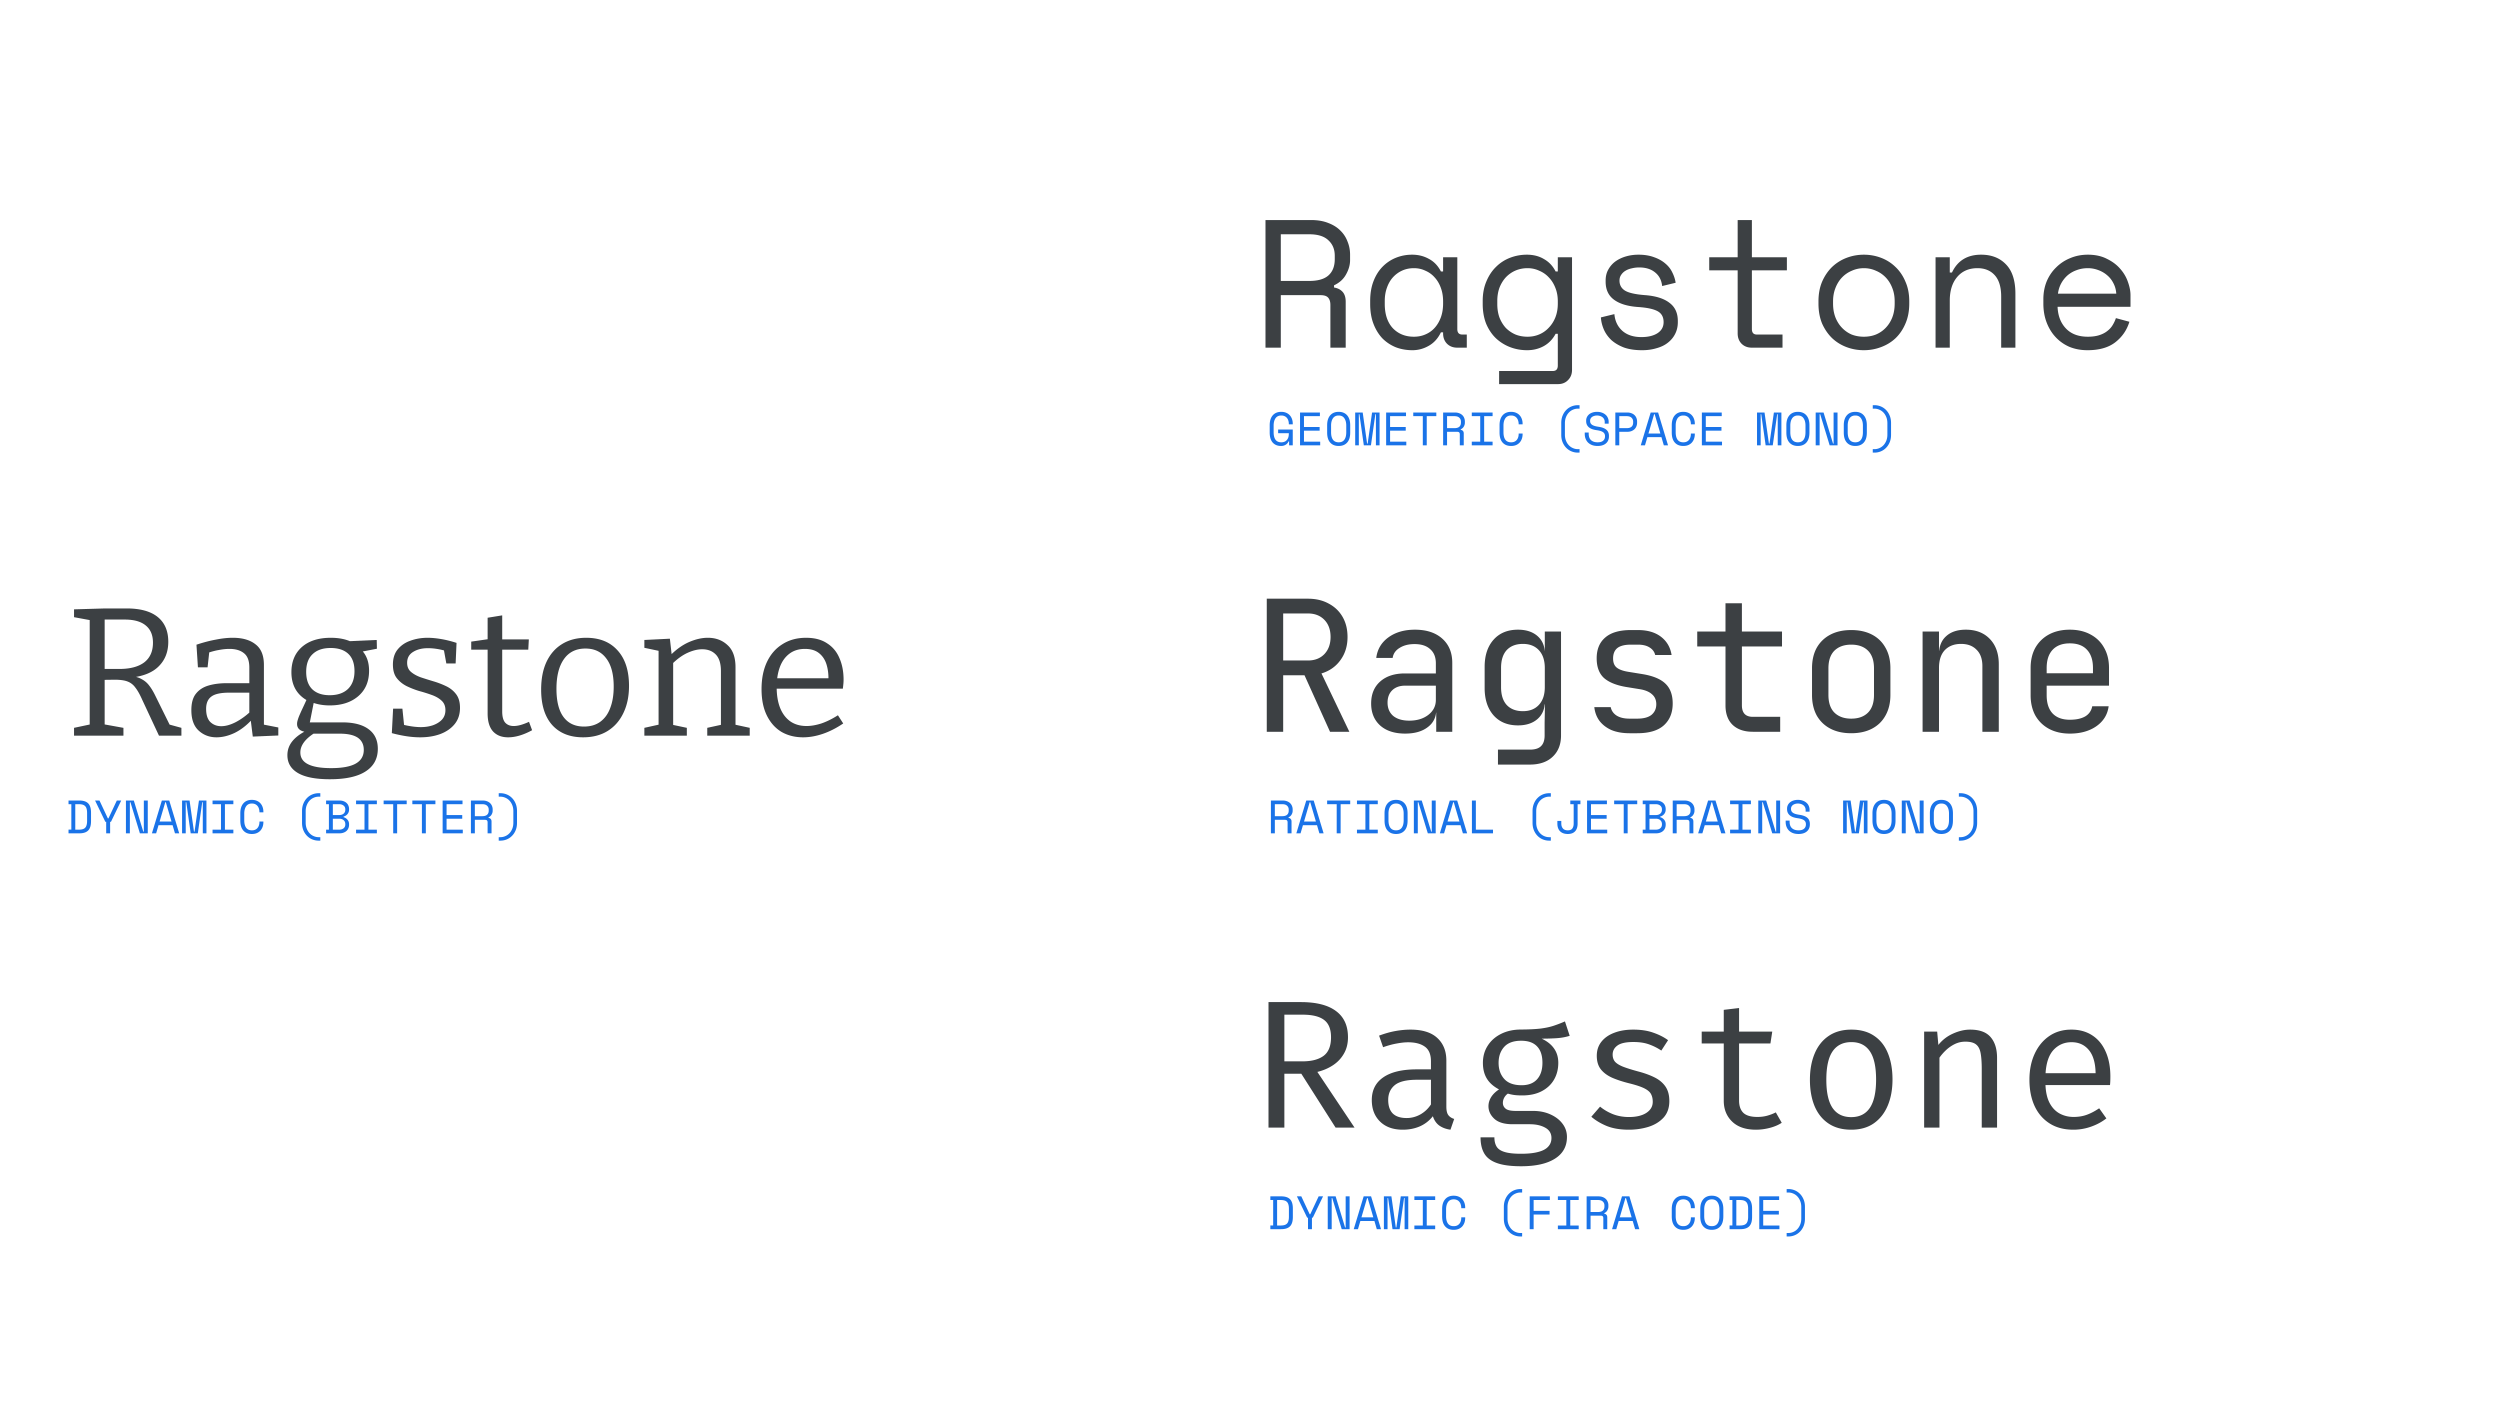 <svg xmlns="http://www.w3.org/2000/svg" width="1920" height="1080" fill="none"><path fill="#3C4043" d="M56.86 565v-6.02l13.86-2.94-1.82 2.52V474l2.38 2.66L56.86 474v-6.02l23.94-.7h16.38c10.546 0 18.526 2.193 23.939 6.58 5.414 4.386 8.12 10.733 8.12 19.04 0 7.653-2.426 13.906-7.28 18.76-4.76 4.853-12.04 7.793-21.84 8.82l-.14-1.4c3.64.373 6.58 1.213 8.82 2.52a16.94 16.94 0 0 1 5.88 5.04c1.587 2.053 3.127 4.62 4.62 7.7l11.76 23.8-3.5-2.38 11.76 3.22V565h-17.22l-12.88-27.58c-1.773-4.014-3.5-7.094-5.18-9.24-1.586-2.24-3.593-3.827-6.02-4.76-2.333-.934-5.693-1.4-10.08-1.4l-9.66.14 2.1-1.96v38.36l-1.82-2.52 16.24 2.94V565H56.86Zm23.52-48.16-2.1-3.08h13.3c8.306 0 14.699-1.68 19.179-5.04 4.48-3.454 6.72-8.494 6.72-15.12 0-5.787-1.82-10.174-5.46-13.16-3.64-3.08-9.053-4.62-16.24-4.62h-17.5l2.1-2.1v43.12ZM202.684 558.7l-1.82-2.52 12.88 2.52v6.16l-19.6.84-1.68-13.44.98.42c-4.107 4.48-8.54 7.886-13.3 10.22-4.76 2.24-9.38 3.36-13.86 3.36-5.414 0-9.987-1.727-13.72-5.18-3.734-3.454-5.6-8.68-5.6-15.68 0-5.507 1.166-9.707 3.5-12.6 2.333-2.987 5.553-5.087 9.66-6.3 4.106-1.214 8.866-1.82 14.28-1.82h18.34l-1.26 1.4v-13.44c0-5.134-1.354-8.774-4.06-10.92-2.707-2.24-6.44-3.36-11.2-3.36-2.52 0-5.227.28-8.12.84-2.8.466-5.787 1.26-8.96 2.38l1.68-1.82-1.4 12.74h-7.42l-1.12-17.36c5.32-1.774 10.313-3.08 14.98-3.92 4.666-.934 8.96-1.4 12.88-1.4 7.466 0 13.3 1.68 17.5 5.04 4.293 3.266 6.44 8.54 6.44 15.82v48.02Zm-44.38-14.28c0 4.573 1.073 7.933 3.22 10.08 2.24 2.146 5.04 3.22 8.4 3.22 3.266 0 6.86-.98 10.78-2.94 4.013-2.054 7.886-4.807 11.62-8.26l-.84 2.94V530.7l1.26 1.26h-16.66c-6.627 0-11.247 1.026-13.86 3.08-2.614 1.96-3.92 5.086-3.92 9.38ZM253.346 598.46c-10.92 0-19.087-1.587-24.5-4.76-5.413-3.174-8.12-7.747-8.12-13.72 0-4.2 1.4-7.934 4.2-11.2 2.8-3.267 6.907-6.114 12.32-8.54l.14 2.24c-2.987-.187-5.273-.794-6.86-1.82-1.587-1.12-2.38-2.66-2.38-4.62 0-.747.093-1.494.28-2.24.187-.747.513-1.774.98-3.08.56-1.4 1.353-3.22 2.38-5.46 1.12-2.334 2.52-5.367 4.2-9.1l.28 1.96c-4.013-2.147-7.093-5.04-9.24-8.68-2.147-3.734-3.22-8.12-3.22-13.16 0-8.12 2.66-14.56 7.98-19.32 5.413-4.76 12.833-7.14 22.26-7.14 6.347 0 11.807 1.12 16.38 3.36l-3.08-.7 21.98-.98.14 6.72-13.02 2.52.98-1.68c1.96 1.866 3.453 4.153 4.48 6.86 1.027 2.706 1.54 5.786 1.54 9.24 0 8.213-2.753 14.7-8.26 19.46-5.507 4.76-12.833 7.14-21.98 7.14-5.227 0-10.033-.887-14.42-2.66l2.52-1.26-3.64 18.34-2.38-1.4h27.44c8.96 0 15.773 1.773 20.44 5.32 4.667 3.453 7 8.446 7 14.98 0 7.56-3.127 13.346-9.38 17.36-6.16 4.013-15.307 6.02-27.44 6.02Zm.98-8.54c8.493 0 14.793-1.167 18.9-3.5 4.107-2.334 6.16-5.834 6.16-10.5 0-4.107-1.54-7.234-4.62-9.38-3.08-2.054-7.7-3.08-13.86-3.08h-22.26l3.22-.7c-7.467 4.666-11.2 9.706-11.2 15.12 0 4.013 1.913 7 5.74 8.96 3.92 2.053 9.893 3.08 17.92 3.08Zm-1.12-56c5.973 0 10.64-1.587 14-4.76 3.36-3.267 5.04-7.84 5.04-13.72 0-5.88-1.587-10.314-4.76-13.3-3.173-2.987-7.7-4.48-13.58-4.48-5.973 0-10.593 1.586-13.86 4.76-3.267 3.08-4.9 7.606-4.9 13.58 0 5.786 1.54 10.22 4.62 13.3 3.173 3.08 7.653 4.62 13.44 4.62ZM312.682 509c0 2.986.98 5.32 2.94 7 1.96 1.68 4.48 3.08 7.56 4.2a317.042 317.042 0 0 0 9.8 3.08 64.517 64.517 0 0 1 9.8 3.78c3.08 1.493 5.6 3.546 7.56 6.16 1.96 2.613 2.94 6.066 2.94 10.36 0 4.946-1.353 9.1-4.06 12.46-2.707 3.36-6.393 5.926-11.06 7.7-4.573 1.68-9.707 2.52-15.4 2.52-3.453 0-7-.28-10.64-.84-3.64-.56-7.373-1.354-11.2-2.38l.98-18.76h7.14l1.4 13.72-1.26-1.54c2.147.56 4.48 1.026 7 1.4 2.52.373 4.853.56 7 .56 3.36 0 6.44-.467 9.24-1.4 2.893-1.027 5.227-2.474 7-4.34 1.773-1.96 2.66-4.387 2.66-7.28 0-3.08-.98-5.507-2.94-7.28-1.867-1.774-4.34-3.22-7.42-4.34a121.194 121.194 0 0 0-9.8-3.08 67.017 67.017 0 0 1-9.66-3.78c-3.08-1.587-5.6-3.64-7.56-6.16s-2.94-5.974-2.94-10.36c0-4.76 1.213-8.634 3.64-11.62 2.52-3.08 5.787-5.32 9.8-6.72 4.107-1.494 8.493-2.24 13.16-2.24 3.173 0 6.673.326 10.5.98 3.827.653 7.747 1.633 11.76 2.94l-.7 15.82h-7.14l-2.1-11.62 1.68 1.96c-4.853-1.4-9.427-2.1-13.72-2.1-4.573 0-8.4.98-11.48 2.94-2.987 1.866-4.48 4.62-4.48 8.26ZM390.178 566.26c-4.854 0-8.68-1.494-11.48-4.48-2.8-3.08-4.2-7.7-4.2-13.86V497.1l1.82 1.82h-14.42v-6.16l14.56-2.1-1.96 2.24v-18.48l11.2-1.82v20.3l-1.54-1.82h21.98l-.42 7.84h-21.56l1.54-1.82v49.28c0 3.92.746 6.766 2.24 8.54 1.586 1.773 3.78 2.66 6.58 2.66 1.68 0 3.5-.28 5.46-.84 1.96-.56 4.06-1.354 6.3-2.38l2.38 6.44c-6.627 3.64-12.787 5.46-18.48 5.46ZM450.183 489.82c10.266 0 18.293 3.22 24.08 9.66 5.88 6.44 8.82 15.54 8.82 27.3 0 7.933-1.447 14.886-4.34 20.86-2.8 5.88-6.814 10.453-12.04 13.72-5.227 3.266-11.527 4.9-18.9 4.9-10.08 0-17.967-3.127-23.66-9.38-5.694-6.347-8.54-15.447-8.54-27.3 0-8.214 1.353-15.26 4.06-21.14 2.8-5.974 6.767-10.547 11.9-13.72 5.227-3.267 11.433-4.9 18.62-4.9Zm-.56 8.26c-7.187 0-12.694 2.706-16.52 8.12-3.827 5.413-5.74 13.02-5.74 22.82 0 9.613 1.82 16.846 5.46 21.7 3.64 4.853 8.867 7.28 15.68 7.28 4.947 0 9.1-1.214 12.46-3.64 3.453-2.52 6.02-6.067 7.7-10.64 1.773-4.574 2.66-10.034 2.66-16.38 0-9.52-1.914-16.754-5.74-21.7-3.734-5.04-9.053-7.56-15.96-7.56ZM494.87 565v-6.02l12.6-2.8-1.68 2.1v-60.2l1.68 2.1-12.6-2.66v-6.02l19.6-.98 1.54 13.72-1.54-.56c4.667-4.76 9.52-8.26 14.56-10.5 5.134-2.24 9.987-3.36 14.56-3.36 6.16 0 11.247 1.913 15.26 5.74 4.107 3.733 6.114 9.566 6.02 17.5v45.22l-1.4-1.96 12.32 2.66V565h-32.62v-6.02l12.18-2.66-1.68 2.1v-42.98c0-5.787-1.306-10.034-3.92-12.74-2.613-2.707-6.113-4.06-10.5-4.06-3.453 0-7.233.933-11.34 2.8-4.013 1.866-7.98 4.76-11.9 8.68l.98-2.24v50.54l-1.4-1.96 11.9 2.52V565h-32.62ZM616.784 566.26c-6.253 0-11.807-1.4-16.66-4.2-4.76-2.894-8.493-7.094-11.2-12.6-2.707-5.507-4.06-12.227-4.06-20.16 0-8.12 1.4-15.12 4.2-21 2.8-5.88 6.767-10.407 11.9-13.58 5.133-3.267 11.153-4.9 18.06-4.9 6.533 0 11.9 1.4 16.1 4.2 4.293 2.706 7.467 6.486 9.52 11.34 2.147 4.853 3.22 10.406 3.22 16.66a34.14 34.14 0 0 1-.14 3.08 114.499 114.499 0 0 1-.42 3.78h-53.9v-7.98h44.1l-1.26.84c.093-4.2-.42-8.074-1.54-11.62-1.12-3.547-3.033-6.394-5.74-8.54-2.707-2.147-6.3-3.22-10.78-3.22-4.76 0-8.773 1.26-12.04 3.78-3.267 2.52-5.693 5.973-7.28 10.36-1.587 4.386-2.38 9.473-2.38 15.26 0 6.16.887 11.48 2.66 15.96 1.773 4.386 4.34 7.793 7.7 10.22 3.453 2.426 7.653 3.64 12.6 3.64 3.453 0 7.233-.654 11.34-1.96 4.107-1.4 8.353-3.5 12.74-6.3l4.06 6.3c-5.227 3.546-10.453 6.206-15.68 7.98-5.227 1.773-10.267 2.66-15.12 2.66ZM1033.5 267h-11.76v-32.76c0-2.427-.56-4.293-1.68-5.6-1.12-1.307-3.08-1.96-5.88-1.96h-30.522V267h-11.76v-98h35.002c5.04 0 9.43.747 13.16 2.24 3.73 1.4 6.81 3.313 9.24 5.74a22.632 22.632 0 0 1 5.6 8.54c1.31 3.173 1.96 6.533 1.96 10.08v4.2c0 3.64-1.03 7.28-3.08 10.92-1.96 3.64-5.04 6.44-9.24 8.4v1.68c2.8.467 4.99 1.587 6.58 3.36 1.59 1.773 2.38 4.293 2.38 7.56V267Zm-49.842-51.24h21.842c6.63 0 11.53-1.4 14.7-4.2 3.27-2.893 4.9-7.093 4.9-12.6v-2.52c0-4.947-1.63-8.913-4.9-11.9-3.17-3.08-8.07-4.62-14.7-4.62h-21.842v35.84ZM1108.3 255.24h-1.68c-2.24 4.667-5.37 8.12-9.38 10.36-3.92 2.24-8.07 3.36-12.46 3.36-4.57 0-8.82-.747-12.74-2.24a30.934 30.934 0 0 1-10.36-6.86c-2.89-3.08-5.18-6.813-6.86-11.2-1.68-4.387-2.52-9.473-2.52-15.26v-2.24c0-5.693.84-10.733 2.52-15.12 1.68-4.387 3.97-8.073 6.86-11.06 2.99-3.08 6.44-5.413 10.36-7 3.92-1.587 8.07-2.38 12.46-2.38 4.76 0 9.05 1.073 12.88 3.22 3.92 2.053 7 5.273 9.24 9.66h1.68v-10.92h10.92v55.16c0 2.8 1.26 4.2 3.78 4.2h3.5V267h-7.42c-3.17 0-5.79-1.027-7.84-3.08-1.96-2.053-2.94-4.667-2.94-7.84v-.84Zm-22.4 3.36c3.27 0 6.25-.607 8.96-1.82 2.8-1.213 5.18-2.94 7.14-5.18 1.96-2.24 3.5-4.9 4.62-7.98 1.12-3.173 1.68-6.673 1.68-10.5v-1.68c0-3.733-.56-7.14-1.68-10.22-1.12-3.173-2.71-5.88-4.76-8.12-1.96-2.24-4.34-3.967-7.14-5.18-2.71-1.307-5.65-1.96-8.82-1.96-3.27 0-6.25.607-8.96 1.82-2.71 1.213-5.09 2.94-7.14 5.18-1.96 2.147-3.5 4.807-4.62 7.98-1.12 3.08-1.68 6.487-1.68 10.22v2.24c0 7.933 2.05 14.14 6.16 18.62 4.2 4.387 9.61 6.58 16.24 6.58ZM1196.4 256.36h-1.68c-2.24 4.2-5.32 7.373-9.24 9.52-3.82 2.053-8.02 3.08-12.6 3.08-4.66 0-9.05-.793-13.16-2.38a33.412 33.412 0 0 1-10.92-6.86c-3.08-2.987-5.55-6.673-7.42-11.06-1.77-4.48-2.66-9.567-2.66-15.26v-2.24c0-5.6.94-10.593 2.8-14.98 1.87-4.48 4.34-8.213 7.42-11.2 3.08-3.08 6.68-5.413 10.78-7 4.11-1.587 8.4-2.38 12.88-2.38 5.04 0 9.43 1.12 13.16 3.36 3.83 2.147 6.82 5.32 8.96 9.52h1.68v-10.92h10.92v86.52c0 3.173-1.02 5.787-3.08 7.84-1.96 2.053-4.52 3.08-7.7 3.08h-45.22v-10.08h41.3c2.52 0 3.78-1.4 3.78-4.2v-24.36Zm-23.24 2.24c3.27 0 6.3-.607 9.1-1.82s5.23-2.94 7.28-5.18c2.15-2.24 3.83-4.9 5.04-7.98 1.22-3.173 1.82-6.673 1.82-10.5v-1.68c0-3.733-.6-7.14-1.82-10.22-1.21-3.173-2.89-5.88-5.04-8.12-2.05-2.24-4.52-3.967-7.42-5.18-2.8-1.307-5.78-1.96-8.96-1.96-3.26 0-6.34.607-9.24 1.82-2.8 1.213-5.27 2.94-7.42 5.18-2.05 2.24-3.68 4.9-4.9 7.98-1.12 3.08-1.68 6.487-1.68 10.22v2.24c0 3.92.56 7.42 1.68 10.5 1.22 3.08 2.85 5.74 4.9 7.98a23.784 23.784 0 0 0 7.42 5.04c2.8 1.12 5.88 1.68 9.24 1.68ZM1243.77 215.48c0 3.36 1.4 5.927 4.2 7.7 2.89 1.773 8.12 2.94 15.68 3.5 8.12.653 14.28 2.613 18.48 5.88 4.29 3.173 6.44 7.84 6.44 14v.84c0 3.36-.7 6.393-2.1 9.1-1.31 2.613-3.18 4.853-5.6 6.72-2.34 1.867-5.23 3.267-8.68 4.2-3.36 1.027-7.05 1.54-11.06 1.54-5.42 0-10.08-.7-14-2.1-3.83-1.493-7.05-3.407-9.66-5.74-2.52-2.427-4.44-5.133-5.74-8.12-1.31-3.08-2.06-6.16-2.24-9.24l10.36-2.52c.46 5.32 2.52 9.613 6.16 12.88 3.64 3.173 8.49 4.76 14.56 4.76 5.13 0 9.24-.98 12.32-2.94 3.17-2.053 4.76-4.9 4.76-8.54 0-3.92-1.54-6.72-4.62-8.4-3.08-1.68-8.08-2.753-14.98-3.22-8.03-.56-14.19-2.427-18.48-5.6-4.3-3.173-6.44-7.793-6.44-13.86v-.84c0-3.267.7-6.113 2.1-8.54 1.4-2.52 3.26-4.62 5.6-6.3 2.42-1.68 5.13-2.94 8.12-3.78 2.98-.84 6.11-1.26 9.38-1.26 4.57 0 8.58.653 12.04 1.96 3.45 1.213 6.34 2.847 8.68 4.9 2.33 1.96 4.1 4.247 5.32 6.86 1.3 2.613 2.14 5.227 2.52 7.84l-10.36 2.52c-.47-4.48-2.29-7.98-5.46-10.5-3.08-2.52-7.14-3.78-12.18-3.78-1.96 0-3.88.233-5.74.7-1.78.373-3.36.98-4.76 1.82-1.4.84-2.52 1.913-3.36 3.22-.84 1.213-1.26 2.66-1.26 4.34ZM1312.69 197.56h21.84V169h10.92v28.56h26.88v10.08h-26.88v45.08c0 2.8 1.26 4.2 3.78 4.2h19.74V267h-23.66c-3.17 0-5.79-1.027-7.84-3.08-1.96-2.053-2.94-4.667-2.94-7.84v-48.44h-21.84v-10.08ZM1466.31 233.12c0 5.787-.98 10.92-2.94 15.4-1.86 4.387-4.38 8.12-7.56 11.2-3.17 2.987-6.9 5.273-11.2 6.86-4.2 1.587-8.58 2.38-13.16 2.38-4.66 0-9.1-.793-13.3-2.38-4.2-1.587-7.88-3.873-11.06-6.86-3.17-3.08-5.74-6.813-7.7-11.2-1.86-4.48-2.8-9.613-2.8-15.4v-1.68c0-5.693.94-10.733 2.8-15.12 1.96-4.48 4.53-8.26 7.7-11.34 3.27-3.08 7-5.413 11.2-7 4.2-1.587 8.59-2.38 13.16-2.38 4.58 0 8.96.793 13.16 2.38 4.2 1.587 7.89 3.92 11.06 7 3.27 3.08 5.84 6.86 7.7 11.34 1.96 4.387 2.94 9.427 2.94 15.12v1.68Zm-34.86 25.48c3.36 0 6.44-.56 9.24-1.68 2.9-1.213 5.42-2.94 7.56-5.18 2.15-2.24 3.83-4.9 5.04-7.98 1.22-3.173 1.82-6.72 1.82-10.64v-1.68c0-3.733-.6-7.14-1.82-10.22-1.21-3.173-2.89-5.88-5.04-8.12a22.166 22.166 0 0 0-7.56-5.18c-2.89-1.307-5.97-1.96-9.24-1.96-3.26 0-6.34.653-9.24 1.96a22.36 22.36 0 0 0-7.56 5.18c-2.14 2.24-3.82 4.947-5.04 8.12-1.21 3.08-1.82 6.487-1.82 10.22v1.68c0 3.92.61 7.467 1.82 10.64 1.22 3.08 2.9 5.74 5.04 7.98 2.15 2.24 4.62 3.967 7.42 5.18 2.9 1.12 6.02 1.68 9.38 1.68ZM1497.43 267h-10.92v-69.44h10.92v11.76h1.68c4.3-9.147 11.76-13.72 22.4-13.72 8.03 0 14.42 2.52 19.18 7.56 4.76 4.947 7.14 12.413 7.14 22.4V267h-10.92v-39.2c0-7.28-1.63-12.74-4.9-16.38-3.26-3.64-7.7-5.46-13.3-5.46-6.62 0-11.85 2.287-15.68 6.86-3.73 4.48-5.6 10.5-5.6 18.06V267ZM1580.22 235.64c.28 6.907 2.42 12.46 6.44 16.66 4.01 4.2 9.61 6.3 16.8 6.3 3.26 0 6.11-.373 8.54-1.12 2.42-.747 4.48-1.773 6.16-3.08 1.77-1.307 3.17-2.8 4.2-4.48 1.12-1.773 2-3.64 2.66-5.6l10.36 2.8c-1.96 6.44-5.6 11.713-10.92 15.82-5.23 4.013-12.32 6.02-21.28 6.02-4.95 0-9.52-.84-13.72-2.52-4.11-1.773-7.66-4.247-10.64-7.42-2.99-3.173-5.32-6.953-7-11.34-1.68-4.387-2.52-9.24-2.52-14.56v-3.36c0-4.853.84-9.38 2.52-13.58 1.77-4.2 4.2-7.793 7.28-10.78 3.08-3.08 6.67-5.46 10.78-7.14 4.2-1.773 8.72-2.66 13.58-2.66 5.69 0 10.59 1.073 14.7 3.22 4.2 2.053 7.6 4.62 10.22 7.7 2.7 3.08 4.66 6.44 5.88 10.08 1.3 3.64 1.96 7 1.96 10.08v8.96h-56Zm23.24-29.68c-3.08 0-5.98.513-8.68 1.54a21.745 21.745 0 0 0-7 4.06 23.188 23.188 0 0 0-4.9 6.3c-1.22 2.333-2.01 4.9-2.38 7.7h44.8c-.19-2.987-.94-5.693-2.24-8.12-1.22-2.427-2.85-4.48-4.9-6.16-1.96-1.68-4.25-2.987-6.86-3.92a22.43 22.43 0 0 0-7.84-1.4ZM972.879 562V459.8h31.641c6.07 0 11.39 1.26 15.96 3.78 4.57 2.426 8.12 5.833 10.64 10.22 2.52 4.386 3.78 9.52 3.78 15.4 0 6.906-1.82 12.833-5.46 17.78-3.55 4.946-8.4 8.353-14.56 10.22l21.42 44.8h-14.84l-19.6-43.4h-16.381V562h-12.6Zm12.6-54.74h19.041c5.23 0 9.43-1.634 12.6-4.9 3.17-3.36 4.76-7.747 4.76-13.16 0-5.507-1.59-9.894-4.76-13.16-3.17-3.267-7.37-4.9-12.6-4.9h-19.041v36.12ZM1079.22 563.4c-8.12 0-14.51-2.054-19.18-6.16-4.66-4.2-7-9.847-7-16.94 0-7.187 2.34-12.834 7-16.94 4.67-4.107 10.97-6.16 18.9-6.16h23.8v-7.7c0-4.76-1.44-8.4-4.34-10.92-2.8-2.614-6.81-3.92-12.04-3.92-4.57 0-8.4.98-11.48 2.94-3.08 1.866-4.85 4.433-5.32 7.7h-12.6c.84-6.627 3.97-11.9 9.38-15.82 5.42-3.92 12.18-5.88 20.3-5.88 8.87 0 15.87 2.286 21 6.86 5.14 4.573 7.7 10.78 7.7 18.62V562h-12.32v-14.7h-2.1l2.1-2.1c0 5.6-2.19 10.033-6.58 13.3-4.29 3.266-10.03 4.9-17.22 4.9Zm3.08-9.94c5.98 0 10.88-1.494 14.7-4.48 3.83-2.987 5.74-6.814 5.74-11.48v-10.92h-23.52c-4.2 0-7.51 1.166-9.94 3.5-2.42 2.333-3.64 5.506-3.64 9.52 0 4.293 1.45 7.7 4.34 10.22 2.99 2.426 7.1 3.64 12.32 3.64ZM1150.43 587.2v-11.48h24.5c3.92 0 6.77-.887 8.54-2.66 1.87-1.774 2.8-4.527 2.8-8.26V555l.28-14h-2.52l2.38-2.1c0 5.6-1.87 10.033-5.6 13.3-3.73 3.266-8.73 4.9-14.98 4.9-7.93 0-14.19-2.567-18.76-7.7-4.57-5.227-6.86-12.227-6.86-21v-16.24c0-8.774 2.29-15.727 6.86-20.86 4.57-5.134 10.83-7.7 18.76-7.7 6.25 0 11.25 1.633 14.98 4.9 3.73 3.266 5.6 7.7 5.6 13.3l-2.38-2.1h2.38V485h12.46v79.8c0 6.906-2.15 12.366-6.44 16.38-4.2 4.013-10.08 6.02-17.64 6.02h-24.36Zm19.18-41.02c5.23 0 9.33-1.634 12.32-4.9 2.99-3.267 4.48-7.794 4.48-13.58V513c0-5.787-1.49-10.314-4.48-13.58-2.99-3.267-7.09-4.9-12.32-4.9-5.32 0-9.47 1.586-12.46 4.76-2.89 3.173-4.34 7.746-4.34 13.72v14.7c0 5.973 1.45 10.546 4.34 13.72 2.99 3.173 7.14 4.76 12.46 4.76ZM1251.45 563.12c-5.22 0-9.8-.794-13.72-2.38-3.82-1.68-6.9-4.014-9.24-7-2.24-2.987-3.59-6.534-4.06-10.64h12.6c.56 2.706 2.06 4.853 4.48 6.44 2.52 1.586 5.84 2.38 9.94 2.38h5.88c4.95 0 8.64-.98 11.06-2.94 2.43-2.054 3.64-4.76 3.64-8.12 0-3.267-1.12-5.834-3.36-7.7-2.14-1.96-5.36-3.267-9.66-3.92l-10.36-1.68c-7.56-1.307-13.2-3.64-16.94-7-3.64-3.454-5.46-8.447-5.46-14.98 0-6.907 2.2-12.227 6.58-15.96 4.39-3.827 10.97-5.74 19.74-5.74h5.32c7.38 0 13.3 1.726 17.78 5.18 4.48 3.453 7.19 8.12 8.12 14h-12.6c-.56-2.427-1.96-4.34-4.2-5.74-2.24-1.494-5.27-2.24-9.1-2.24h-5.32c-4.76 0-8.26.886-10.5 2.66-2.14 1.773-3.22 4.433-3.22 7.98 0 3.173.94 5.506 2.8 7 1.87 1.493 4.81 2.566 8.82 3.22l10.36 1.68c8.31 1.306 14.33 3.733 18.06 7.28 3.83 3.546 5.74 8.68 5.74 15.4 0 7.093-2.28 12.693-6.86 16.8-4.48 4.013-11.29 6.02-20.44 6.02h-5.88ZM1346.18 562c-6.63 0-11.81-1.774-15.54-5.32-3.64-3.547-5.46-8.54-5.46-14.98v-45.22h-21.7V485h21.7v-21.7h12.6V485h30.8v11.48h-30.8v45.22c0 5.88 2.8 8.82 8.4 8.82h21V562h-21ZM1421.73 563.12c-6.16 0-11.48-1.167-15.96-3.5-4.48-2.334-7.98-5.694-10.5-10.08-2.43-4.48-3.64-9.754-3.64-15.82v-20.44c0-6.16 1.21-11.434 3.64-15.82 2.52-4.387 6.02-7.747 10.5-10.08 4.48-2.334 9.8-3.5 15.96-3.5s11.48 1.166 15.96 3.5c4.48 2.333 7.93 5.693 10.36 10.08 2.52 4.386 3.78 9.613 3.78 15.68v20.58c0 6.066-1.26 11.34-3.78 15.82-2.43 4.386-5.88 7.746-10.36 10.08-4.48 2.333-9.8 3.5-15.96 3.5Zm0-11.2c5.5 0 9.8-1.54 12.88-4.62s4.62-7.607 4.62-13.58v-20.44c0-5.974-1.54-10.5-4.62-13.58s-7.38-4.62-12.88-4.62c-5.42 0-9.71 1.54-12.88 4.62-3.08 3.08-4.62 7.606-4.62 13.58v20.44c0 5.973 1.54 10.5 4.62 13.58 3.17 3.08 7.46 4.62 12.88 4.62ZM1476.55 562v-77h12.6v14.7h2.66l-2.66 2.94c0-6.067 1.82-10.734 5.46-14 3.64-3.36 8.68-5.04 15.12-5.04 7.75 0 13.91 2.38 18.48 7.14s6.86 11.246 6.86 19.46V562h-12.6v-50.4c0-5.507-1.49-9.707-4.48-12.6-2.89-2.987-6.86-4.48-11.9-4.48-5.23 0-9.38 1.586-12.46 4.76-2.99 3.173-4.48 7.746-4.48 13.72v49h-12.6ZM1589.62 563.4c-6.07 0-11.39-1.214-15.96-3.64-4.48-2.427-7.98-5.834-10.5-10.22-2.43-4.48-3.64-9.66-3.64-15.54v-21c0-5.974 1.21-11.154 3.64-15.54 2.52-4.387 6.02-7.794 10.5-10.22 4.57-2.427 9.89-3.64 15.96-3.64 6.06 0 11.34 1.213 15.82 3.64 4.57 2.426 8.07 5.833 10.5 10.22 2.52 4.386 3.78 9.566 3.78 15.54v13.58h-47.88V534c0 6.066 1.54 10.733 4.62 14 3.08 3.173 7.46 4.76 13.16 4.76 4.85 0 8.77-.84 11.76-2.52 2.98-1.774 4.8-4.387 5.46-7.84h12.6c-.84 6.44-4.02 11.573-9.52 15.4-5.42 3.733-12.18 5.6-20.3 5.6Zm17.78-45.22V513c0-6.067-1.54-10.734-4.62-14-2.99-3.267-7.38-4.9-13.16-4.9-5.7 0-10.08 1.633-13.16 4.9-3.08 3.266-4.62 7.933-4.62 14v4.06h36.54l-.98 1.12ZM1035.25 796.63c0 4.807-1.05 9.007-3.15 12.6-2.05 3.593-4.85 6.557-8.4 8.89-3.55 2.333-7.54 4.037-11.97 5.11l28.56 42.77h-14.56l-26.319-41.37h-13.02V866h-12.18v-96.39h24.78c11.899 0 20.909 2.287 27.019 6.86 6.16 4.527 9.24 11.247 9.24 20.16Zm-13.02 0c0-6.207-1.77-10.64-5.32-13.3-3.55-2.707-9.05-4.06-16.52-4.06h-13.999v35.84h13.999c6.91 0 12.27-1.4 16.1-4.2 3.83-2.847 5.74-7.607 5.74-14.28ZM1110.8 849.9c0 2.94.49 5.087 1.47 6.44.98 1.353 2.49 2.357 4.55 3.01l-2.87 8.26c-3.18-.42-5.95-1.423-8.33-3.01-2.38-1.633-4.11-4.083-5.18-7.35-2.66 3.407-5.98 5.997-9.94 7.77-3.97 1.727-8.36 2.59-13.16 2.59-7.38 0-13.19-2.077-17.43-6.23-4.25-4.153-6.37-9.66-6.37-16.52 0-7.607 2.96-13.44 8.89-17.5 5.92-4.06 14.49-6.09 25.69-6.09h10.85v-6.16c0-5.32-1.57-9.077-4.69-11.27-3.08-2.24-7.38-3.36-12.88-3.36-2.43 0-5.28.303-8.54.91-3.27.56-6.82 1.517-10.64 2.87l-3.08-8.89c4.52-1.68 8.77-2.87 12.74-3.57 3.96-.7 7.74-1.05 11.34-1.05 9.19 0 16.07 2.147 20.65 6.44 4.62 4.247 6.93 10.033 6.93 17.36v35.35Zm-30.45 8.75c3.64 0 7.11-.91 10.43-2.73 3.31-1.867 6.04-4.433 8.19-7.7v-18.97h-10.64c-8.12 0-13.86 1.4-17.22 4.2-3.32 2.8-4.97 6.557-4.97 11.27 0 4.573 1.16 8.05 3.5 10.43 2.38 2.333 5.95 3.5 10.71 3.5ZM1201.88 784.45l3.64 11.06c-3.13.98-6.46 1.587-10.01 1.82-3.55.233-7.4.35-11.55.35 4.25 1.96 7.44 4.503 9.59 7.63 2.15 3.08 3.22 6.72 3.22 10.92 0 4.853-1.1 9.17-3.29 12.95-2.19 3.78-5.37 6.743-9.52 8.89-4.11 2.147-9.08 3.22-14.91 3.22-2.47 0-4.55-.117-6.23-.35a31.995 31.995 0 0 1-4.76-1.05c-1.12.747-2.05 1.773-2.8 3.08-.7 1.307-1.05 2.66-1.05 4.06 0 1.773.7 3.243 2.1 4.41 1.4 1.167 3.99 1.75 7.77 1.75h13.3c4.95 0 9.38.887 13.3 2.66 3.97 1.773 7.07 4.153 9.31 7.14 2.29 2.987 3.43 6.393 3.43 10.22 0 7.233-3.08 12.787-9.24 16.66-6.11 3.873-14.77 5.81-25.97 5.81-7.84 0-14.02-.817-18.55-2.45-4.53-1.587-7.77-4.037-9.73-7.35-1.91-3.267-2.87-7.397-2.87-12.39h10.64c0 2.847.56 5.203 1.68 7.07 1.12 1.867 3.15 3.243 6.09 4.13 2.94.933 7.16 1.4 12.67 1.4 5.41 0 9.82-.467 13.23-1.4 3.45-.887 6-2.24 7.63-4.06 1.68-1.773 2.52-3.99 2.52-6.65 0-3.5-1.59-6.137-4.76-7.91-3.17-1.773-7.14-2.66-11.9-2.66h-13.16c-6.35 0-11.04-1.4-14.07-4.2-2.99-2.8-4.48-6.02-4.48-9.66 0-2.38.68-4.69 2.03-6.93 1.4-2.24 3.43-4.223 6.09-5.95-4.25-2.24-7.37-5.017-9.38-8.33-2.01-3.313-3.01-7.327-3.01-12.04 0-4.993 1.24-9.403 3.71-13.23 2.47-3.873 5.93-6.907 10.36-9.1 4.43-2.193 9.54-3.29 15.33-3.29 6.21-.047 11.25-.303 15.12-.77 3.87-.513 7.19-1.237 9.94-2.17 2.8-.933 5.65-2.03 8.54-3.29Zm-33.6 14.84c-5.93 0-10.31 1.61-13.16 4.83-2.8 3.173-4.2 7.233-4.2 12.18 0 4.993 1.45 9.1 4.34 12.32 2.89 3.22 7.33 4.83 13.3 4.83 5.23 0 9.19-1.517 11.9-4.55 2.75-3.033 4.13-7.257 4.13-12.67 0-5.553-1.38-9.753-4.13-12.6-2.71-2.893-6.77-4.34-12.18-4.34ZM1250.97 857.88c5.64 0 10.1-1.05 13.37-3.15 3.31-2.147 4.97-4.993 4.97-8.54 0-2.24-.42-4.177-1.26-5.81-.8-1.633-2.45-3.103-4.97-4.41-2.52-1.307-6.4-2.613-11.62-3.92-5.09-1.26-9.52-2.707-13.3-4.34-3.74-1.68-6.65-3.85-8.75-6.51-2.06-2.66-3.08-6.113-3.08-10.36 0-4.153 1.16-7.723 3.5-10.71 2.38-3.033 5.67-5.343 9.87-6.93 4.2-1.633 9.07-2.45 14.63-2.45 5.92 0 11.08.793 15.47 2.38 4.43 1.54 8.19 3.453 11.27 5.74l-5.18 7.98c-2.8-1.913-5.88-3.477-9.24-4.69-3.36-1.26-7.42-1.89-12.18-1.89-5.79 0-9.9.91-12.32 2.73-2.43 1.773-3.64 4.083-3.64 6.93 0 2.147.58 3.943 1.75 5.39 1.21 1.4 3.24 2.683 6.09 3.85 2.84 1.12 6.76 2.357 11.76 3.71 4.8 1.26 8.98 2.777 12.53 4.55 3.59 1.773 6.39 4.107 8.4 7 2 2.893 3.01 6.627 3.01 11.2 0 5.227-1.5 9.473-4.48 12.74-2.99 3.22-6.86 5.577-11.62 7.07-4.72 1.447-9.71 2.17-14.98 2.17-6.68 0-12.37-.957-17.08-2.87-4.67-1.96-8.59-4.317-11.76-7.07l6.72-7.77c2.89 2.38 6.2 4.317 9.94 5.81 3.78 1.447 7.84 2.17 12.18 2.17ZM1368.37 862.29c-2.52 1.68-5.57 2.987-9.17 3.92-3.59.933-7.11 1.4-10.57 1.4-7.93 0-14.04-2.077-18.34-6.23-4.29-4.153-6.44-9.497-6.44-16.03v-43.96h-16.94v-9.1h16.94v-16.73l11.76-1.4v18.13h25.48l-1.4 9.1h-24.08v43.82c0 4.107 1.08 7.233 3.22 9.38 2.2 2.147 5.81 3.22 10.85 3.22 2.76 0 5.3-.327 7.63-.98 2.34-.653 4.51-1.493 6.51-2.52l4.55 7.98ZM1421.87 790.75c6.95 0 12.76 1.587 17.43 4.76 4.71 3.127 8.23 7.56 10.57 13.3 2.38 5.74 3.57 12.507 3.57 20.3 0 7.513-1.22 14.163-3.64 19.95-2.43 5.787-6 10.337-10.71 13.65-4.67 3.267-10.46 4.9-17.36 4.9-6.91 0-12.72-1.587-17.43-4.76-4.72-3.173-8.29-7.63-10.71-13.37-2.38-5.787-3.57-12.53-3.57-20.23 0-7.607 1.21-14.303 3.64-20.09 2.42-5.787 5.99-10.29 10.71-13.51 4.76-3.267 10.59-4.9 17.5-4.9Zm0 9.59c-6.35 0-11.16 2.357-14.42 7.07-3.22 4.667-4.83 11.947-4.83 21.84 0 9.707 1.58 16.917 4.76 21.63 3.22 4.713 8 7.07 14.35 7.07 6.34 0 11.1-2.357 14.28-7.07 3.22-4.713 4.83-11.97 4.83-21.77 0-9.8-1.59-17.033-4.76-21.7-3.18-4.713-7.91-7.07-14.21-7.07ZM1477.74 866v-73.71h10.01l.91 10.22c2.99-3.78 6.72-6.673 11.2-8.68 4.53-2.053 8.92-3.08 13.16-3.08 7.24 0 12.49 1.913 15.75 5.74 3.32 3.827 4.97 9.147 4.97 15.96V866h-11.76v-44.87c0-5.04-.28-9.1-.84-12.18-.56-3.127-1.72-5.39-3.5-6.79-1.77-1.447-4.52-2.17-8.26-2.17-2.89 0-5.62.63-8.19 1.89a27.855 27.855 0 0 0-6.79 4.76c-1.96 1.867-3.59 3.757-4.9 5.67V866h-11.76ZM1570.93 833.31c.23 5.693 1.33 10.36 3.29 14 1.96 3.593 4.55 6.253 7.77 7.98 3.22 1.68 6.72 2.52 10.5 2.52 3.78 0 7.18-.56 10.22-1.68 3.08-1.12 6.23-2.777 9.45-4.97l5.53 7.77c-3.46 2.707-7.4 4.83-11.83 6.37a40.516 40.516 0 0 1-13.51 2.31c-7.14 0-13.23-1.61-18.27-4.83-5.04-3.22-8.89-7.7-11.55-13.44-2.62-5.787-3.92-12.483-3.92-20.09 0-7.467 1.33-14.093 3.99-19.88 2.66-5.787 6.39-10.337 11.2-13.65 4.8-3.313 10.47-4.97 17.01-4.97 6.2 0 11.55 1.47 16.03 4.41 4.48 2.893 7.91 7.047 10.29 12.46 2.42 5.367 3.64 11.783 3.64 19.25 0 1.26-.03 2.45-.07 3.57-.05 1.073-.12 2.03-.21 2.87h-49.56Zm20.02-32.9c-5.46 0-10.04 1.937-13.72 5.81-3.64 3.873-5.72 9.87-6.23 17.99h38.43c-.14-7.887-1.87-13.813-5.18-17.78-3.32-4.013-7.75-6.02-13.3-6.02Z"/><path fill="#1A73E8" d="M981.605 329.904h11.232V342h-2.808v-3.024h-.432c-.408 1.056-1.128 1.908-2.16 2.556-1.032.648-2.232.972-3.6.972-2.712 0-4.848-.876-6.408-2.628-1.536-1.752-2.304-4.308-2.304-7.668v-5.616c0-3.264.78-5.796 2.34-7.596 1.56-1.8 3.732-2.7 6.516-2.7 1.44 0 2.712.24 3.816.72 1.104.456 2.028 1.104 2.772 1.944.744.816 1.308 1.788 1.692 2.916.384 1.104.576 2.292.576 3.564v.432h-3.024v-.432a7.92 7.92 0 0 0-.36-2.376 5.383 5.383 0 0 0-1.044-2.016c-.456-.6-1.056-1.068-1.8-1.404-.72-.36-1.596-.54-2.628-.54-1.944 0-3.408.708-4.392 2.124-.96 1.416-1.44 3.276-1.44 5.58v5.184c0 2.472.48 4.38 1.44 5.724.984 1.32 2.472 1.98 4.464 1.98 1.8 0 3.204-.576 4.212-1.728 1.032-1.152 1.548-2.76 1.548-4.824v-.432h-8.208v-2.808ZM998.428 316.8h15.262v2.808h-12.24v8.352h12.03v2.808h-12.03v8.424h12.46V342h-15.482v-25.2ZM1019.25 326.592c0-3.264.78-5.796 2.34-7.596 1.56-1.8 3.73-2.7 6.51-2.7 2.79 0 4.96.9 6.52 2.7 1.56 1.8 2.34 4.332 2.34 7.596v5.616c0 3.36-.78 5.916-2.34 7.668-1.56 1.752-3.73 2.628-6.52 2.628-2.78 0-4.95-.876-6.51-2.628-1.56-1.752-2.34-4.308-2.34-7.668v-5.616Zm8.85 13.104c1.95 0 3.4-.66 4.36-1.98.98-1.344 1.47-3.252 1.47-5.724v-5.184c0-2.304-.49-4.164-1.47-5.58-.96-1.416-2.41-2.124-4.36-2.124-1.94 0-3.41.708-4.39 2.124-.96 1.416-1.44 3.276-1.44 5.58v5.184c0 2.472.48 4.38 1.44 5.724.98 1.32 2.45 1.98 4.39 1.98ZM1040.79 316.8h5.76l3.38 23.904h.43l3.39-23.904h5.76V342h-2.81v-23.904h-.43L1052.88 342h-5.47l-3.38-23.904h-.44V342h-2.8v-25.2ZM1064.56 316.8h15.26v2.808h-12.24v8.352h12.02v2.808h-12.02v8.424h12.46V342h-15.48v-25.2ZM1085.38 316.8h17.71v2.808h-7.35V342h-3.02v-22.392h-7.34V316.8ZM1124.16 342h-3.03v-8.424c0-.624-.14-1.104-.43-1.44-.29-.336-.79-.504-1.51-.504h-7.85V342h-3.02v-25.2h9c1.29 0 2.42.192 3.38.576.96.36 1.75.852 2.38 1.476a5.783 5.783 0 0 1 1.44 2.196c.33.816.5 1.68.5 2.592v1.08c0 .936-.26 1.872-.79 2.808-.5.936-1.3 1.656-2.38 2.16v.432c.72.12 1.29.408 1.7.864.4.456.61 1.104.61 1.944V342Zm-12.82-13.176h5.62c1.7 0 2.96-.36 3.78-1.08.84-.744 1.26-1.824 1.26-3.24v-.648c0-1.272-.42-2.292-1.26-3.06-.82-.792-2.08-1.188-3.78-1.188h-5.62v9.216ZM1130.33 316.8h15.98v2.808h-6.48v19.584h6.48V342h-15.98v-2.808h6.48v-19.584h-6.48V316.8ZM1160.5 339.696c1.04 0 1.91-.168 2.63-.504.75-.36 1.35-.828 1.8-1.404.48-.6.83-1.272 1.05-2.016a8.04 8.04 0 0 0 .36-2.412v-.432h3.02v.432c0 1.272-.19 2.472-.58 3.6a8.452 8.452 0 0 1-1.69 2.916c-.74.816-1.67 1.464-2.77 1.944-1.1.456-2.38.684-3.82.684-2.78 0-4.95-.876-6.51-2.628-1.56-1.752-2.34-4.308-2.34-7.668v-5.616c0-3.264.78-5.796 2.34-7.596 1.56-1.8 3.73-2.7 6.51-2.7 1.44 0 2.72.24 3.82.72 1.1.456 2.03 1.104 2.77 1.944.75.816 1.31 1.788 1.69 2.916.39 1.104.58 2.292.58 3.564v.432h-3.02v-.432a9.038 9.038 0 0 0-.4-2.376c-.22-.768-.56-1.44-1.04-2.016a4.686 4.686 0 0 0-1.77-1.404c-.72-.36-1.59-.54-2.63-.54-1.94 0-3.4.708-4.39 2.124-.96 1.416-1.44 3.276-1.44 5.58v5.184c0 2.472.48 4.38 1.44 5.724.99 1.32 2.45 1.98 4.39 1.98ZM1213.09 344.952v2.664h-1.3c-1.68 0-3.29-.312-4.82-.936a11.841 11.841 0 0 1-4.07-2.736c-1.18-1.176-2.11-2.604-2.81-4.284-.7-1.68-1.04-3.588-1.04-5.724v-9.072c0-2.112.34-4.008 1.04-5.688.7-1.704 1.63-3.144 2.81-4.32 1.17-1.2 2.53-2.112 4.07-2.736 1.53-.624 3.14-.936 4.82-.936h1.3v2.664h-1.3c-1.3 0-2.54.264-3.74.792a9.281 9.281 0 0 0-3.17 2.196c-.91.96-1.65 2.136-2.2 3.528-.55 1.368-.83 2.916-.83 4.644v8.784c0 1.728.28 3.288.83 4.68.55 1.368 1.29 2.532 2.2 3.492.91.96 1.97 1.692 3.17 2.196 1.2.528 2.44.792 3.74.792h1.3ZM1232.43 324.072c0-.816-.17-1.536-.5-2.16a4.382 4.382 0 0 0-1.3-1.548 6.143 6.143 0 0 0-1.91-.936 7.825 7.825 0 0 0-2.27-.324c-.69 0-1.35.096-1.98.288-.62.168-1.18.42-1.69.756-.48.336-.86.756-1.15 1.26-.29.48-.43 1.044-.43 1.692v.216c0 .696.14 1.296.43 1.8.29.48.71.9 1.26 1.26.58.336 1.28.624 2.12.864.84.216 1.83.408 2.96.576 2.64.408 4.58 1.188 5.83 2.34 1.25 1.128 1.87 2.652 1.87 4.572v.432c0 1.08-.19 2.076-.58 2.988a6.05 6.05 0 0 1-1.65 2.304c-.72.648-1.62 1.152-2.7 1.512-1.08.36-2.33.54-3.75.54-1.6 0-3.03-.228-4.28-.684-1.22-.48-2.26-1.128-3.1-1.944a8.737 8.737 0 0 1-1.87-2.916c-.43-1.128-.65-2.352-.65-3.672v-1.08h3.03v.864c0 2.208.6 3.864 1.8 4.968 1.22 1.104 2.91 1.656 5.07 1.656 1.88 0 3.28-.408 4.22-1.224.96-.84 1.44-1.944 1.44-3.312v-.216c0-1.32-.5-2.328-1.48-3.024-.96-.696-2.53-1.2-4.72-1.512-1.27-.168-2.42-.42-3.45-.756-1.01-.36-1.87-.816-2.59-1.368a5.877 5.877 0 0 1-1.66-2.052c-.38-.792-.58-1.728-.58-2.808v-.432c0-.984.21-1.884.62-2.7.4-.816.97-1.524 1.69-2.124.74-.6 1.62-1.056 2.63-1.368 1.03-.336 2.16-.504 3.38-.504 1.42 0 2.68.204 3.78.612 1.13.408 2.08.96 2.84 1.656a6.327 6.327 0 0 1 1.73 2.412c.41.912.61 1.872.61 2.88v1.512h-3.02v-1.296ZM1243.6 331.632V342h-3.02v-25.2h9c1.29 0 2.42.192 3.38.576.96.36 1.75.852 2.38 1.476a6.027 6.027 0 0 1 1.44 2.196c.33.816.5 1.68.5 2.592v1.08c0 .912-.17 1.788-.5 2.628-.32.84-.8 1.584-1.44 2.232-.65.624-1.46 1.128-2.42 1.512-.96.36-2.07.54-3.34.54h-5.98Zm0-2.808h5.62c3.36 0 5.04-1.44 5.04-4.32v-.648c0-1.272-.42-2.292-1.26-3.06-.82-.792-2.08-1.188-3.78-1.188h-5.62v9.216ZM1275.98 335.736h-10.8l-1.84 6.264h-3.24l7.63-25.2h5.69l7.63 25.2h-3.24l-1.83-6.264Zm-5.62-17.64-4.36 14.832h9.15l-4.36-14.832h-.43ZM1292.76 339.696c1.03 0 1.91-.168 2.63-.504.74-.36 1.34-.828 1.8-1.404.48-.6.83-1.272 1.04-2.016a8.04 8.04 0 0 0 .36-2.412v-.432h3.03v.432c0 1.272-.19 2.472-.58 3.6a8.613 8.613 0 0 1-1.69 2.916c-.74.816-1.67 1.464-2.77 1.944-1.11.456-2.38.684-3.82.684-2.78 0-4.95-.876-6.51-2.628-1.56-1.752-2.34-4.308-2.34-7.668v-5.616c0-3.264.78-5.796 2.34-7.596 1.56-1.8 3.73-2.7 6.51-2.7 1.44 0 2.71.24 3.82.72 1.1.456 2.03 1.104 2.77 1.944a8.177 8.177 0 0 1 1.69 2.916c.39 1.104.58 2.292.58 3.564v.432h-3.03v-.432a8.636 8.636 0 0 0-.39-2.376 5.452 5.452 0 0 0-1.05-2.016 4.578 4.578 0 0 0-1.76-1.404c-.72-.36-1.6-.54-2.63-.54-1.94 0-3.41.708-4.39 2.124-.96 1.416-1.44 3.276-1.44 5.58v5.184c0 2.472.48 4.38 1.44 5.724.98 1.32 2.45 1.98 4.39 1.98ZM1307.03 316.8h15.26v2.808h-12.24v8.352h12.03v2.808h-12.03v8.424h12.46V342h-15.48v-25.2ZM1349.39 316.8h5.76l3.38 23.904h.43l3.39-23.904h5.76V342h-2.81v-23.904h-.43L1361.48 342h-5.47l-3.38-23.904h-.43V342h-2.81v-25.2ZM1371.93 326.592c0-3.264.78-5.796 2.34-7.596 1.56-1.8 3.74-2.7 6.52-2.7 2.78 0 4.96.9 6.52 2.7 1.56 1.8 2.34 4.332 2.34 7.596v5.616c0 3.36-.78 5.916-2.34 7.668-1.56 1.752-3.74 2.628-6.52 2.628-2.78 0-4.96-.876-6.52-2.628-1.56-1.752-2.34-4.308-2.34-7.668v-5.616Zm8.86 13.104c1.94 0 3.4-.66 4.36-1.98.98-1.344 1.47-3.252 1.47-5.724v-5.184c0-2.304-.49-4.164-1.47-5.58-.96-1.416-2.42-2.124-4.36-2.124-1.94 0-3.41.708-4.39 2.124-.96 1.416-1.44 3.276-1.44 5.58v5.184c0 2.472.48 4.38 1.44 5.724.98 1.32 2.45 1.98 4.39 1.98ZM1407.77 340.704h.43V316.8h3.02V342h-6.05l-7.27-23.904h-.43V342h-3.02v-25.2h6.04l7.28 23.904ZM1416.02 326.592c0-3.264.78-5.796 2.34-7.596 1.56-1.8 3.73-2.7 6.52-2.7 2.78 0 4.95.9 6.51 2.7 1.56 1.8 2.34 4.332 2.34 7.596v5.616c0 3.36-.78 5.916-2.34 7.668-1.56 1.752-3.73 2.628-6.51 2.628-2.79 0-4.96-.876-6.52-2.628-1.56-1.752-2.34-4.308-2.34-7.668v-5.616Zm8.86 13.104c1.94 0 3.39-.66 4.35-1.98.99-1.344 1.48-3.252 1.48-5.724v-5.184c0-2.304-.49-4.164-1.48-5.58-.96-1.416-2.41-2.124-4.35-2.124-1.95 0-3.41.708-4.4 2.124-.96 1.416-1.44 3.276-1.44 5.58v5.184c0 2.472.48 4.38 1.44 5.724.99 1.32 2.45 1.98 4.4 1.98ZM1439.58 344.952c1.29 0 2.54-.264 3.74-.792a9.281 9.281 0 0 0 3.17-2.196c.91-.96 1.64-2.124 2.19-3.492.56-1.392.83-2.952.83-4.68v-8.784c0-1.728-.27-3.276-.83-4.644-.55-1.392-1.28-2.568-2.19-3.528a9.281 9.281 0 0 0-3.17-2.196 9.203 9.203 0 0 0-3.74-.792h-1.3v-2.664h1.3c1.68 0 3.28.312 4.82.936 1.54.624 2.89 1.536 4.07 2.736 1.17 1.176 2.11 2.616 2.81 4.32.69 1.68 1.04 3.576 1.04 5.688v9.072c0 2.136-.35 4.044-1.04 5.724-.7 1.68-1.64 3.108-2.81 4.284a11.936 11.936 0 0 1-4.07 2.736c-1.54.624-3.14.936-4.82.936h-1.3v-2.664h1.3ZM991.899 640h-3.024v-8.424c0-.624-.144-1.104-.432-1.44-.288-.336-.792-.504-1.512-.504h-7.848V640h-3.024v-25.2h9c1.296 0 2.424.192 3.384.576.96.36 1.752.852 2.376 1.476a5.83 5.83 0 0 1 1.44 2.196 6.74 6.74 0 0 1 .504 2.592v1.08c0 .936-.264 1.872-.792 2.808-.504.936-1.296 1.656-2.376 2.16v.432c.72.12 1.284.408 1.692.864.408.456.612 1.104.612 1.944V640Zm-12.816-13.176h5.616c1.704 0 2.964-.36 3.78-1.08.84-.744 1.26-1.824 1.26-3.24v-.648c0-1.272-.42-2.292-1.26-3.06-.816-.792-2.076-1.188-3.78-1.188h-5.616v9.216ZM1011.46 633.736h-10.8L998.822 640h-3.24l7.628-25.2h5.69l7.63 25.2h-3.24l-1.83-6.264Zm-5.62-17.64-4.35 14.832h9.14l-4.36-14.832h-.43ZM1019.24 614.8h17.72v2.808h-7.35V640h-3.02v-22.392h-7.35V614.8ZM1042.15 614.8h15.99v2.808h-6.48v19.584h6.48V640h-15.99v-2.808h6.48v-19.584h-6.48V614.8ZM1063.33 624.592c0-3.264.78-5.796 2.34-7.596 1.56-1.8 3.73-2.7 6.52-2.7 2.78 0 4.95.9 6.51 2.7 1.56 1.8 2.34 4.332 2.34 7.596v5.616c0 3.36-.78 5.916-2.34 7.668-1.56 1.752-3.73 2.628-6.51 2.628-2.79 0-4.96-.876-6.52-2.628-1.56-1.752-2.34-4.308-2.34-7.668v-5.616Zm8.86 13.104c1.94 0 3.39-.66 4.35-1.98.99-1.344 1.48-3.252 1.48-5.724v-5.184c0-2.304-.49-4.164-1.48-5.58-.96-1.416-2.41-2.124-4.35-2.124-1.95 0-3.41.708-4.4 2.124-.96 1.416-1.44 3.276-1.44 5.58v5.184c0 2.472.48 4.38 1.44 5.724.99 1.32 2.45 1.98 4.4 1.98ZM1099.16 638.704h.43V614.8h3.03V640h-6.05l-7.27-23.904h-.43V640h-3.03v-25.2h6.05l7.27 23.904ZM1121.67 633.736h-10.8l-1.83 6.264h-3.24l7.63-25.2h5.69l7.63 25.2h-3.24l-1.84-6.264Zm-5.61-17.64-4.36 14.832h9.14l-4.35-14.832h-.43ZM1130.43 614.8h3.03v22.392h13.17V640h-16.2v-25.2ZM1191.04 642.952v2.664h-1.29c-1.68 0-3.29-.312-4.83-.936a12.033 12.033 0 0 1-4.07-2.736c-1.17-1.176-2.11-2.604-2.8-4.284-.7-1.68-1.05-3.588-1.05-5.724v-9.072c0-2.112.35-4.008 1.05-5.688.69-1.704 1.63-3.144 2.8-4.32 1.18-1.2 2.54-2.112 4.07-2.736 1.54-.624 3.15-.936 4.83-.936h1.29v2.664h-1.29c-1.3 0-2.55.264-3.75.792a9.378 9.378 0 0 0-3.17 2.196c-.91.96-1.64 2.136-2.19 3.528-.55 1.368-.83 2.916-.83 4.644v8.784c0 1.728.28 3.288.83 4.68.55 1.368 1.28 2.532 2.19 3.492.92.96 1.97 1.692 3.17 2.196 1.2.528 2.45.792 3.75.792h1.29ZM1211.61 632.44c0 2.616-.65 4.62-1.95 6.012-1.27 1.368-3.14 2.052-5.61 2.052s-4.43-.684-5.87-2.052c-1.42-1.392-2.12-3.396-2.12-6.012v-1.944h3.02v1.944c0 1.584.41 2.856 1.22 3.816.82.96 2.07 1.44 3.75 1.44 1.68 0 2.85-.48 3.53-1.44.67-.96 1-2.232 1-3.816v-14.832h-2.59V614.8h7.78v2.808h-2.16v14.832ZM1218.86 614.8h15.26v2.808h-12.24v8.352h12.02v2.808h-12.02v8.424h12.46V640h-15.48v-25.2ZM1239.67 614.8h17.72v2.808h-7.35V640h-3.02v-22.392h-7.35V614.8ZM1261.61 637.192h2.16v-19.584h-2.16V614.8h10.19c1.2 0 2.25.168 3.17.504.93.336 1.71.792 2.34 1.368a5.44 5.44 0 0 1 1.44 2.088c.33.792.5 1.656.5 2.592v.432c0 .696-.11 1.332-.32 1.908a5.417 5.417 0 0 1-.9 1.548c-.39.456-.84.852-1.37 1.188a6.53 6.53 0 0 1-1.66.72v.432c1.2.336 2.21.984 3.03 1.944.81.936 1.22 2.088 1.22 3.456v.432c0 .936-.17 1.812-.5 2.628-.32.792-.8 1.488-1.44 2.088-.63.576-1.41 1.032-2.34 1.368-.92.336-1.97.504-3.17.504h-10.19v-2.808Zm5.18 0h4.79c1.42 0 2.57-.348 3.46-1.044.89-.72 1.33-1.704 1.33-2.952v-.216c0-1.296-.42-2.316-1.26-3.06-.84-.768-1.98-1.152-3.42-1.152h-4.9v8.424Zm0-11.232h4.9c1.44 0 2.58-.372 3.42-1.116.84-.744 1.26-1.764 1.26-3.06v-.216c0-1.224-.44-2.184-1.33-2.88-.89-.72-2.04-1.08-3.46-1.08h-4.79v8.352ZM1300.5 640h-3.02v-8.424c0-.624-.15-1.104-.44-1.44-.28-.336-.79-.504-1.51-.504h-7.85V640h-3.02v-25.2h9c1.3 0 2.42.192 3.38.576.96.36 1.76.852 2.38 1.476a5.783 5.783 0 0 1 1.44 2.196c.34.816.5 1.68.5 2.592v1.08c0 .936-.26 1.872-.79 2.808-.5.936-1.29 1.656-2.37 2.16v.432c.72.12 1.28.408 1.69.864.41.456.61 1.104.61 1.944V640Zm-12.82-13.176h5.62c1.7 0 2.96-.36 3.78-1.08.84-.744 1.26-1.824 1.26-3.24v-.648c0-1.272-.42-2.292-1.26-3.06-.82-.792-2.08-1.188-3.78-1.188h-5.62v9.216ZM1320.06 633.736h-10.8l-1.84 6.264h-3.24l7.64-25.2h5.68l7.64 25.2h-3.24l-1.84-6.264Zm-5.62-17.64-4.35 14.832h9.14l-4.35-14.832h-.44ZM1328.71 614.8h15.98v2.808h-6.48v19.584h6.48V640h-15.98v-2.808h6.48v-19.584h-6.48V614.8ZM1363.68 638.704h.43V614.8h3.02V640h-6.04l-7.28-23.904h-.43V640h-3.02v-25.2h6.05l7.27 23.904ZM1386.73 622.072c0-.816-.17-1.536-.51-2.16a4.255 4.255 0 0 0-1.29-1.548 6.143 6.143 0 0 0-1.91-.936 7.875 7.875 0 0 0-2.27-.324c-.69 0-1.35.096-1.98.288-.62.168-1.19.42-1.69.756-.48.336-.86.756-1.15 1.26-.29.48-.43 1.044-.43 1.692v.216c0 .696.14 1.296.43 1.8.29.48.71.9 1.26 1.26.57.336 1.28.624 2.12.864.84.216 1.83.408 2.95.576 2.64.408 4.59 1.188 5.84 2.34 1.24 1.128 1.87 2.652 1.87 4.572v.432c0 1.08-.19 2.076-.58 2.988a6.05 6.05 0 0 1-1.65 2.304c-.72.648-1.62 1.152-2.7 1.512-1.08.36-2.33.54-3.75.54-1.61 0-3.03-.228-4.28-.684-1.23-.48-2.26-1.128-3.1-1.944a8.737 8.737 0 0 1-1.87-2.916c-.43-1.128-.65-2.352-.65-3.672v-1.08h3.03v.864c0 2.208.6 3.864 1.8 4.968 1.22 1.104 2.91 1.656 5.07 1.656 1.87 0 3.28-.408 4.21-1.224.96-.84 1.44-1.944 1.44-3.312v-.216c0-1.32-.49-2.328-1.47-3.024-.96-.696-2.53-1.2-4.72-1.512-1.27-.168-2.42-.42-3.45-.756-1.01-.36-1.88-.816-2.6-1.368a5.847 5.847 0 0 1-1.65-2.052c-.39-.792-.58-1.728-.58-2.808v-.432c0-.984.21-1.884.61-2.7.41-.816.98-1.524 1.7-2.124.74-.6 1.62-1.056 2.62-1.368 1.04-.336 2.16-.504 3.39-.504 1.41 0 2.67.204 3.78.612 1.13.408 2.07.96 2.84 1.656a6.327 6.327 0 0 1 1.73 2.412c.41.912.61 1.872.61 2.88v1.512h-3.02v-1.296ZM1415.51 614.8h5.76l3.39 23.904h.43l3.38-23.904h5.76V640h-2.8v-23.904h-.44L1427.61 640h-5.47l-3.39-23.904h-.43V640h-2.81v-25.2ZM1438.06 624.592c0-3.264.78-5.796 2.34-7.596 1.56-1.8 3.73-2.7 6.52-2.7 2.78 0 4.95.9 6.51 2.7 1.56 1.8 2.34 4.332 2.34 7.596v5.616c0 3.36-.78 5.916-2.34 7.668-1.56 1.752-3.73 2.628-6.51 2.628-2.79 0-4.96-.876-6.52-2.628-1.56-1.752-2.34-4.308-2.34-7.668v-5.616Zm8.86 13.104c1.94 0 3.39-.66 4.35-1.98.99-1.344 1.48-3.252 1.48-5.724v-5.184c0-2.304-.49-4.164-1.48-5.58-.96-1.416-2.41-2.124-4.35-2.124-1.95 0-3.41.708-4.4 2.124-.96 1.416-1.44 3.276-1.44 5.58v5.184c0 2.472.48 4.38 1.44 5.724.99 1.32 2.45 1.98 4.4 1.98ZM1473.89 638.704h.43V614.8h3.03V640h-6.05l-7.27-23.904h-.43V640h-3.03v-25.2h6.05l7.27 23.904ZM1482.15 624.592c0-3.264.78-5.796 2.34-7.596 1.56-1.8 3.73-2.7 6.51-2.7 2.79 0 4.96.9 6.52 2.7 1.56 1.8 2.34 4.332 2.34 7.596v5.616c0 3.36-.78 5.916-2.34 7.668-1.56 1.752-3.73 2.628-6.52 2.628-2.78 0-4.95-.876-6.51-2.628-1.56-1.752-2.34-4.308-2.34-7.668v-5.616Zm8.85 13.104c1.95 0 3.4-.66 4.36-1.98.98-1.344 1.47-3.252 1.47-5.724v-5.184c0-2.304-.49-4.164-1.47-5.58-.96-1.416-2.41-2.124-4.36-2.124-1.94 0-3.41.708-4.39 2.124-.96 1.416-1.44 3.276-1.44 5.58v5.184c0 2.472.48 4.38 1.44 5.724.98 1.32 2.45 1.98 4.39 1.98ZM1505.7 642.952c1.3 0 2.55-.264 3.75-.792a9.243 9.243 0 0 0 3.16-2.196c.92-.96 1.65-2.124 2.2-3.492.55-1.392.83-2.952.83-4.68v-8.784c0-1.728-.28-3.276-.83-4.644-.55-1.392-1.28-2.568-2.2-3.528a9.243 9.243 0 0 0-3.16-2.196 9.215 9.215 0 0 0-3.75-.792h-1.29v-2.664h1.29c1.68 0 3.29.312 4.83.936 1.53.624 2.89 1.536 4.06 2.736 1.18 1.176 2.12 2.616 2.81 4.32.7 1.68 1.05 3.576 1.05 5.688v9.072c0 2.136-.35 4.044-1.05 5.724-.69 1.68-1.63 3.108-2.81 4.284a11.897 11.897 0 0 1-4.06 2.736c-1.54.624-3.15.936-4.83.936h-1.29v-2.664h1.29ZM52.629 614.8h8.28c3.12 0 5.4.744 6.84 2.232 1.44 1.488 2.16 3.864 2.16 7.128v6.48c0 3.264-.72 5.64-2.16 7.128-1.44 1.488-3.72 2.232-6.84 2.232h-8.28v-2.844h2.16v-19.548h-2.16V614.8Zm7.848 22.392c1.104 0 2.052-.108 2.844-.324.816-.216 1.488-.576 2.016-1.08.528-.528.912-1.224 1.152-2.088.264-.864.396-1.956.396-3.276v-6.048c0-1.32-.132-2.412-.396-3.276-.24-.864-.624-1.548-1.152-2.052-.528-.528-1.2-.9-2.016-1.116-.792-.216-1.74-.324-2.844-.324h-2.664v19.584h2.664ZM81.548 631.144H80.9L73.016 614.8H76.4l6.444 13.752h.432L89.72 614.8h3.384l-7.884 16.344h-.648V640h-3.024v-8.856ZM110.035 638.704h.432V614.8h3.024V640h-6.048l-7.272-23.904h-.432V640h-3.024v-25.2h6.048l7.272 23.904ZM132.546 633.736h-10.8L119.91 640h-3.24l7.632-25.2h5.688l7.632 25.2h-3.24l-1.836-6.264Zm-5.616-17.64-4.356 14.832h9.144l-4.356-14.832h-.432ZM139.829 614.8h5.76l3.384 23.904h.432l3.384-23.904h5.76V640h-2.808v-23.904h-.432L151.925 640h-5.472l-3.384-23.904h-.432V640h-2.808v-25.2ZM163.24 614.8h15.984v2.808h-6.48v19.584h6.48V640H163.24v-2.808h6.48v-19.584h-6.48V614.8ZM193.419 637.696c1.032 0 1.908-.168 2.628-.504.744-.36 1.344-.828 1.8-1.404a5.77 5.77 0 0 0 1.044-2.016 8.04 8.04 0 0 0 .36-2.412v-.432h3.024v.432c0 1.272-.192 2.472-.576 3.6a8.618 8.618 0 0 1-1.692 2.916c-.744.816-1.668 1.464-2.772 1.944-1.104.456-2.376.684-3.816.684-2.784 0-4.956-.876-6.516-2.628-1.56-1.752-2.34-4.308-2.34-7.668v-5.616c0-3.264.78-5.796 2.34-7.596 1.56-1.8 3.732-2.7 6.516-2.7 1.44 0 2.712.24 3.816.72 1.104.456 2.028 1.104 2.772 1.944.744.816 1.308 1.788 1.692 2.916.384 1.104.576 2.292.576 3.564v.432h-3.024v-.432a8.795 8.795 0 0 0-.396-2.376 5.383 5.383 0 0 0-1.044-2.016 4.636 4.636 0 0 0-1.764-1.404c-.72-.36-1.596-.54-2.628-.54-1.944 0-3.408.708-4.392 2.124-.96 1.416-1.44 3.276-1.44 5.58v5.184c0 2.472.48 4.38 1.44 5.724.984 1.32 2.448 1.98 4.392 1.98ZM246.001 642.952v2.664h-1.296c-1.68 0-3.288-.312-4.824-.936a11.928 11.928 0 0 1-4.068-2.736c-1.176-1.176-2.112-2.604-2.808-4.284-.696-1.68-1.044-3.588-1.044-5.724v-9.072c0-2.112.348-4.008 1.044-5.688.696-1.704 1.632-3.144 2.808-4.32a11.928 11.928 0 0 1 4.068-2.736 12.696 12.696 0 0 1 4.824-.936h1.296v2.664h-1.296a9.2 9.2 0 0 0-3.744.792 9.293 9.293 0 0 0-3.168 2.196c-.912.96-1.644 2.136-2.196 3.528-.552 1.368-.828 2.916-.828 4.644v8.784c0 1.728.276 3.288.828 4.68.552 1.368 1.284 2.532 2.196 3.492a9.293 9.293 0 0 0 3.168 2.196 9.2 9.2 0 0 0 3.744.792h1.296ZM250.44 637.192h2.16v-19.584h-2.16V614.8h10.188c1.2 0 2.256.168 3.168.504.936.336 1.716.792 2.34 1.368a5.272 5.272 0 0 1 1.44 2.088c.336.792.504 1.656.504 2.592v.432c0 .696-.108 1.332-.324 1.908a5.238 5.238 0 0 1-.9 1.548c-.384.456-.84.852-1.368 1.188a6.412 6.412 0 0 1-1.656.72v.432c1.2.336 2.208.984 3.024 1.944.816.936 1.224 2.088 1.224 3.456v.432c0 .936-.168 1.812-.504 2.628a5.633 5.633 0 0 1-1.44 2.088c-.624.576-1.404 1.032-2.34 1.368-.912.336-1.968.504-3.168.504H250.44v-2.808Zm5.184 0h4.788c1.416 0 2.568-.348 3.456-1.044.888-.72 1.332-1.704 1.332-2.952v-.216c0-1.296-.42-2.316-1.26-3.06-.84-.768-1.98-1.152-3.42-1.152h-4.896v8.424Zm0-11.232h4.896c1.44 0 2.58-.372 3.42-1.116.84-.744 1.26-1.764 1.26-3.06v-.216c0-1.224-.444-2.184-1.332-2.88-.888-.72-2.04-1.08-3.456-1.08h-4.788v8.352ZM273.455 614.8h15.984v2.808h-6.48v19.584h6.48V640h-15.984v-2.808h6.48v-19.584h-6.48V614.8ZM294.634 614.8h17.712v2.808h-7.344V640h-3.024v-22.392h-7.344V614.8ZM316.677 614.8h17.712v2.808h-7.344V640h-3.024v-22.392h-7.344V614.8ZM339.944 614.8h15.264v2.808h-12.241v8.352h12.025v2.808h-12.025v8.424h12.457V640h-15.48v-25.2ZM377.502 640h-3.024v-8.424c0-.624-.144-1.104-.432-1.44-.288-.336-.792-.504-1.512-.504h-7.848V640h-3.024v-25.2h9c1.296 0 2.424.192 3.384.576.96.36 1.752.852 2.376 1.476a5.83 5.83 0 0 1 1.44 2.196 6.74 6.74 0 0 1 .504 2.592v1.08c0 .936-.264 1.872-.792 2.808-.504.936-1.296 1.656-2.376 2.16v.432c.72.12 1.284.408 1.692.864.408.456.612 1.104.612 1.944V640Zm-12.816-13.176h5.616c1.704 0 2.964-.36 3.78-1.08.84-.744 1.26-1.824 1.26-3.24v-.648c0-1.272-.42-2.292-1.26-3.06-.816-.792-2.076-1.188-3.78-1.188h-5.616v9.216ZM384.317 642.952a9.2 9.2 0 0 0 3.744-.792 9.293 9.293 0 0 0 3.168-2.196c.912-.96 1.644-2.124 2.196-3.492.552-1.392.828-2.952.828-4.68v-8.784c0-1.728-.276-3.276-.828-4.644-.552-1.392-1.284-2.568-2.196-3.528a9.293 9.293 0 0 0-3.168-2.196 9.2 9.2 0 0 0-3.744-.792h-1.296v-2.664h1.296c1.68 0 3.288.312 4.824.936a11.928 11.928 0 0 1 4.068 2.736c1.176 1.176 2.112 2.616 2.808 4.32.696 1.68 1.044 3.576 1.044 5.688v9.072c0 2.136-.348 4.044-1.044 5.724-.696 1.68-1.632 3.108-2.808 4.284a11.928 11.928 0 0 1-4.068 2.736 12.696 12.696 0 0 1-4.824.936h-1.296v-2.664h1.296ZM975.629 918.8h8.28c3.12 0 5.4.744 6.84 2.232 1.44 1.488 2.16 3.864 2.16 7.128v6.48c0 3.264-.72 5.64-2.16 7.128-1.44 1.488-3.72 2.232-6.84 2.232h-8.28v-2.844h2.16v-19.548h-2.16V918.8Zm7.848 22.392c1.104 0 2.052-.108 2.844-.324.816-.216 1.488-.576 2.016-1.08.528-.528.912-1.224 1.152-2.088.264-.864.396-1.956.396-3.276v-6.048c0-1.32-.132-2.412-.396-3.276-.24-.864-.624-1.548-1.152-2.052-.528-.528-1.2-.9-2.016-1.116-.792-.216-1.74-.324-2.844-.324h-2.664v19.584h2.664ZM1004.55 935.144h-.65l-7.884-16.344h3.384l6.44 13.752h.44l6.44-13.752h3.38l-7.88 16.344h-.65V944h-3.02v-8.856ZM1033.03 942.704h.44V918.8h3.02V944h-6.05l-7.27-23.904h-.43V944h-3.03v-25.2h6.05l7.27 23.904ZM1055.55 937.736h-10.8l-1.84 6.264h-3.24l7.63-25.2h5.69l7.63 25.2h-3.24l-1.83-6.264Zm-5.62-17.64-4.36 14.832h9.15l-4.36-14.832h-.43ZM1062.83 918.8h5.76l3.38 23.904h.43l3.39-23.904h5.76V944h-2.81v-23.904h-.43L1074.92 944h-5.47l-3.38-23.904h-.43V944h-2.81v-25.2ZM1086.24 918.8h15.98v2.808h-6.48v19.584h6.48V944h-15.98v-2.808h6.48v-19.584h-6.48V918.8ZM1116.42 941.696c1.03 0 1.91-.168 2.63-.504.74-.36 1.34-.828 1.8-1.404.48-.6.82-1.272 1.04-2.016a8.04 8.04 0 0 0 .36-2.412v-.432h3.02v.432c0 1.272-.19 2.472-.57 3.6a8.78 8.78 0 0 1-1.69 2.916c-.75.816-1.67 1.464-2.78 1.944-1.1.456-2.37.684-3.81.684-2.79 0-4.96-.876-6.52-2.628-1.56-1.752-2.34-4.308-2.34-7.668v-5.616c0-3.264.78-5.796 2.34-7.596 1.56-1.8 3.73-2.7 6.52-2.7 1.44 0 2.71.24 3.81.72a7.458 7.458 0 0 1 2.78 1.944c.74.816 1.3 1.788 1.69 2.916.38 1.104.57 2.292.57 3.564v.432h-3.02v-.432a8.646 8.646 0 0 0-.4-2.376 5.29 5.29 0 0 0-1.04-2.016 4.653 4.653 0 0 0-1.76-1.404c-.72-.36-1.6-.54-2.63-.54-1.95 0-3.41.708-4.39 2.124-.96 1.416-1.44 3.276-1.44 5.58v5.184c0 2.472.48 4.38 1.44 5.724.98 1.32 2.44 1.98 4.39 1.98ZM1169 946.952v2.664h-1.3c-1.68 0-3.28-.312-4.82-.936a11.936 11.936 0 0 1-4.07-2.736c-1.17-1.176-2.11-2.604-2.81-4.284-.69-1.68-1.04-3.588-1.04-5.724v-9.072c0-2.112.35-4.008 1.04-5.688.7-1.704 1.64-3.144 2.81-4.32 1.18-1.2 2.53-2.112 4.07-2.736 1.54-.624 3.14-.936 4.82-.936h1.3v2.664h-1.3c-1.29 0-2.54.264-3.74.792a9.281 9.281 0 0 0-3.17 2.196c-.91.96-1.64 2.136-2.19 3.528-.56 1.368-.83 2.916-.83 4.644v8.784c0 1.728.27 3.288.83 4.68.55 1.368 1.28 2.532 2.19 3.492.91.96 1.97 1.692 3.17 2.196 1.2.528 2.45.792 3.74.792h1.3ZM1174.81 918.8h15.48v2.808h-12.46v8.352h12.24v2.808h-12.24V944h-3.02v-25.2ZM1196.45 918.8h15.99v2.808h-6.48v19.584h6.48V944h-15.99v-2.808h6.48v-19.584h-6.48V918.8ZM1234.37 944h-3.02v-8.424c0-.624-.14-1.104-.43-1.44-.29-.336-.79-.504-1.51-.504h-7.85V944h-3.03v-25.2h9c1.3 0 2.43.192 3.39.576.96.36 1.75.852 2.37 1.476a5.783 5.783 0 0 1 1.44 2.196c.34.816.51 1.68.51 2.592v1.08c0 .936-.27 1.872-.79 2.808-.51.936-1.3 1.656-2.38 2.16v.432c.72.12 1.28.408 1.69.864.41.456.61 1.104.61 1.944V944Zm-12.81-13.176h5.61c1.71 0 2.97-.36 3.78-1.08.84-.744 1.26-1.824 1.26-3.24v-.648c0-1.272-.42-2.292-1.26-3.06-.81-.792-2.07-1.188-3.78-1.188h-5.61v9.216ZM1253.93 937.736h-10.8L1241.3 944h-3.24l7.63-25.2h5.69l7.63 25.2h-3.24l-1.84-6.264Zm-5.61-17.64-4.36 14.832h9.14l-4.35-14.832h-.43ZM1292.76 941.696c1.03 0 1.91-.168 2.63-.504.74-.36 1.34-.828 1.8-1.404.48-.6.83-1.272 1.04-2.016a8.04 8.04 0 0 0 .36-2.412v-.432h3.03v.432c0 1.272-.19 2.472-.58 3.6a8.613 8.613 0 0 1-1.69 2.916c-.74.816-1.67 1.464-2.77 1.944-1.11.456-2.38.684-3.82.684-2.78 0-4.95-.876-6.51-2.628-1.56-1.752-2.34-4.308-2.34-7.668v-5.616c0-3.264.78-5.796 2.34-7.596 1.56-1.8 3.73-2.7 6.51-2.7 1.44 0 2.71.24 3.82.72 1.1.456 2.03 1.104 2.77 1.944a8.177 8.177 0 0 1 1.69 2.916c.39 1.104.58 2.292.58 3.564v.432h-3.03v-.432a8.636 8.636 0 0 0-.39-2.376 5.452 5.452 0 0 0-1.05-2.016 4.578 4.578 0 0 0-1.76-1.404c-.72-.36-1.6-.54-2.63-.54-1.94 0-3.41.708-4.39 2.124-.96 1.416-1.44 3.276-1.44 5.58v5.184c0 2.472.48 4.38 1.44 5.724.98 1.32 2.45 1.98 4.39 1.98ZM1305.81 928.592c0-3.264.78-5.796 2.34-7.596 1.56-1.8 3.73-2.7 6.51-2.7 2.79 0 4.96.9 6.52 2.7 1.56 1.8 2.34 4.332 2.34 7.596v5.616c0 3.36-.78 5.916-2.34 7.668-1.56 1.752-3.73 2.628-6.52 2.628-2.78 0-4.95-.876-6.51-2.628-1.56-1.752-2.34-4.308-2.34-7.668v-5.616Zm8.85 13.104c1.95 0 3.4-.66 4.36-1.98.98-1.344 1.47-3.252 1.47-5.724v-5.184c0-2.304-.49-4.164-1.47-5.58-.96-1.416-2.41-2.124-4.36-2.124-1.94 0-3.41.708-4.39 2.124-.96 1.416-1.44 3.276-1.44 5.58v5.184c0 2.472.48 4.38 1.44 5.724.98 1.32 2.45 1.98 4.39 1.98ZM1328.32 918.8h8.28c3.12 0 5.4.744 6.84 2.232 1.44 1.488 2.16 3.864 2.16 7.128v6.48c0 3.264-.72 5.64-2.16 7.128-1.44 1.488-3.72 2.232-6.84 2.232h-8.28v-2.844h2.16v-19.548h-2.16V918.8Zm7.84 22.392c1.11 0 2.06-.108 2.85-.324.81-.216 1.49-.576 2.01-1.08.53-.528.92-1.224 1.16-2.088.26-.864.39-1.956.39-3.276v-6.048c0-1.32-.13-2.412-.39-3.276-.24-.864-.63-1.548-1.16-2.052-.52-.528-1.2-.9-2.01-1.116-.79-.216-1.74-.324-2.85-.324h-2.66v19.584h2.66ZM1351.12 918.8h15.26v2.808h-12.24v8.352h12.02v2.808h-12.02v8.424h12.46V944h-15.48v-25.2ZM1373.45 946.952c1.29 0 2.54-.264 3.74-.792a9.281 9.281 0 0 0 3.17-2.196c.91-.96 1.64-2.124 2.19-3.492.56-1.392.83-2.952.83-4.68v-8.784c0-1.728-.27-3.276-.83-4.644-.55-1.392-1.28-2.568-2.19-3.528a9.281 9.281 0 0 0-3.17-2.196 9.203 9.203 0 0 0-3.74-.792h-1.3v-2.664h1.3c1.68 0 3.28.312 4.82.936 1.54.624 2.89 1.536 4.07 2.736 1.17 1.176 2.11 2.616 2.81 4.32.69 1.68 1.04 3.576 1.04 5.688v9.072c0 2.136-.35 4.044-1.04 5.724-.7 1.68-1.64 3.108-2.81 4.284a11.936 11.936 0 0 1-4.07 2.736c-1.54.624-3.14.936-4.82.936h-1.3v-2.664h1.3Z"/></svg>